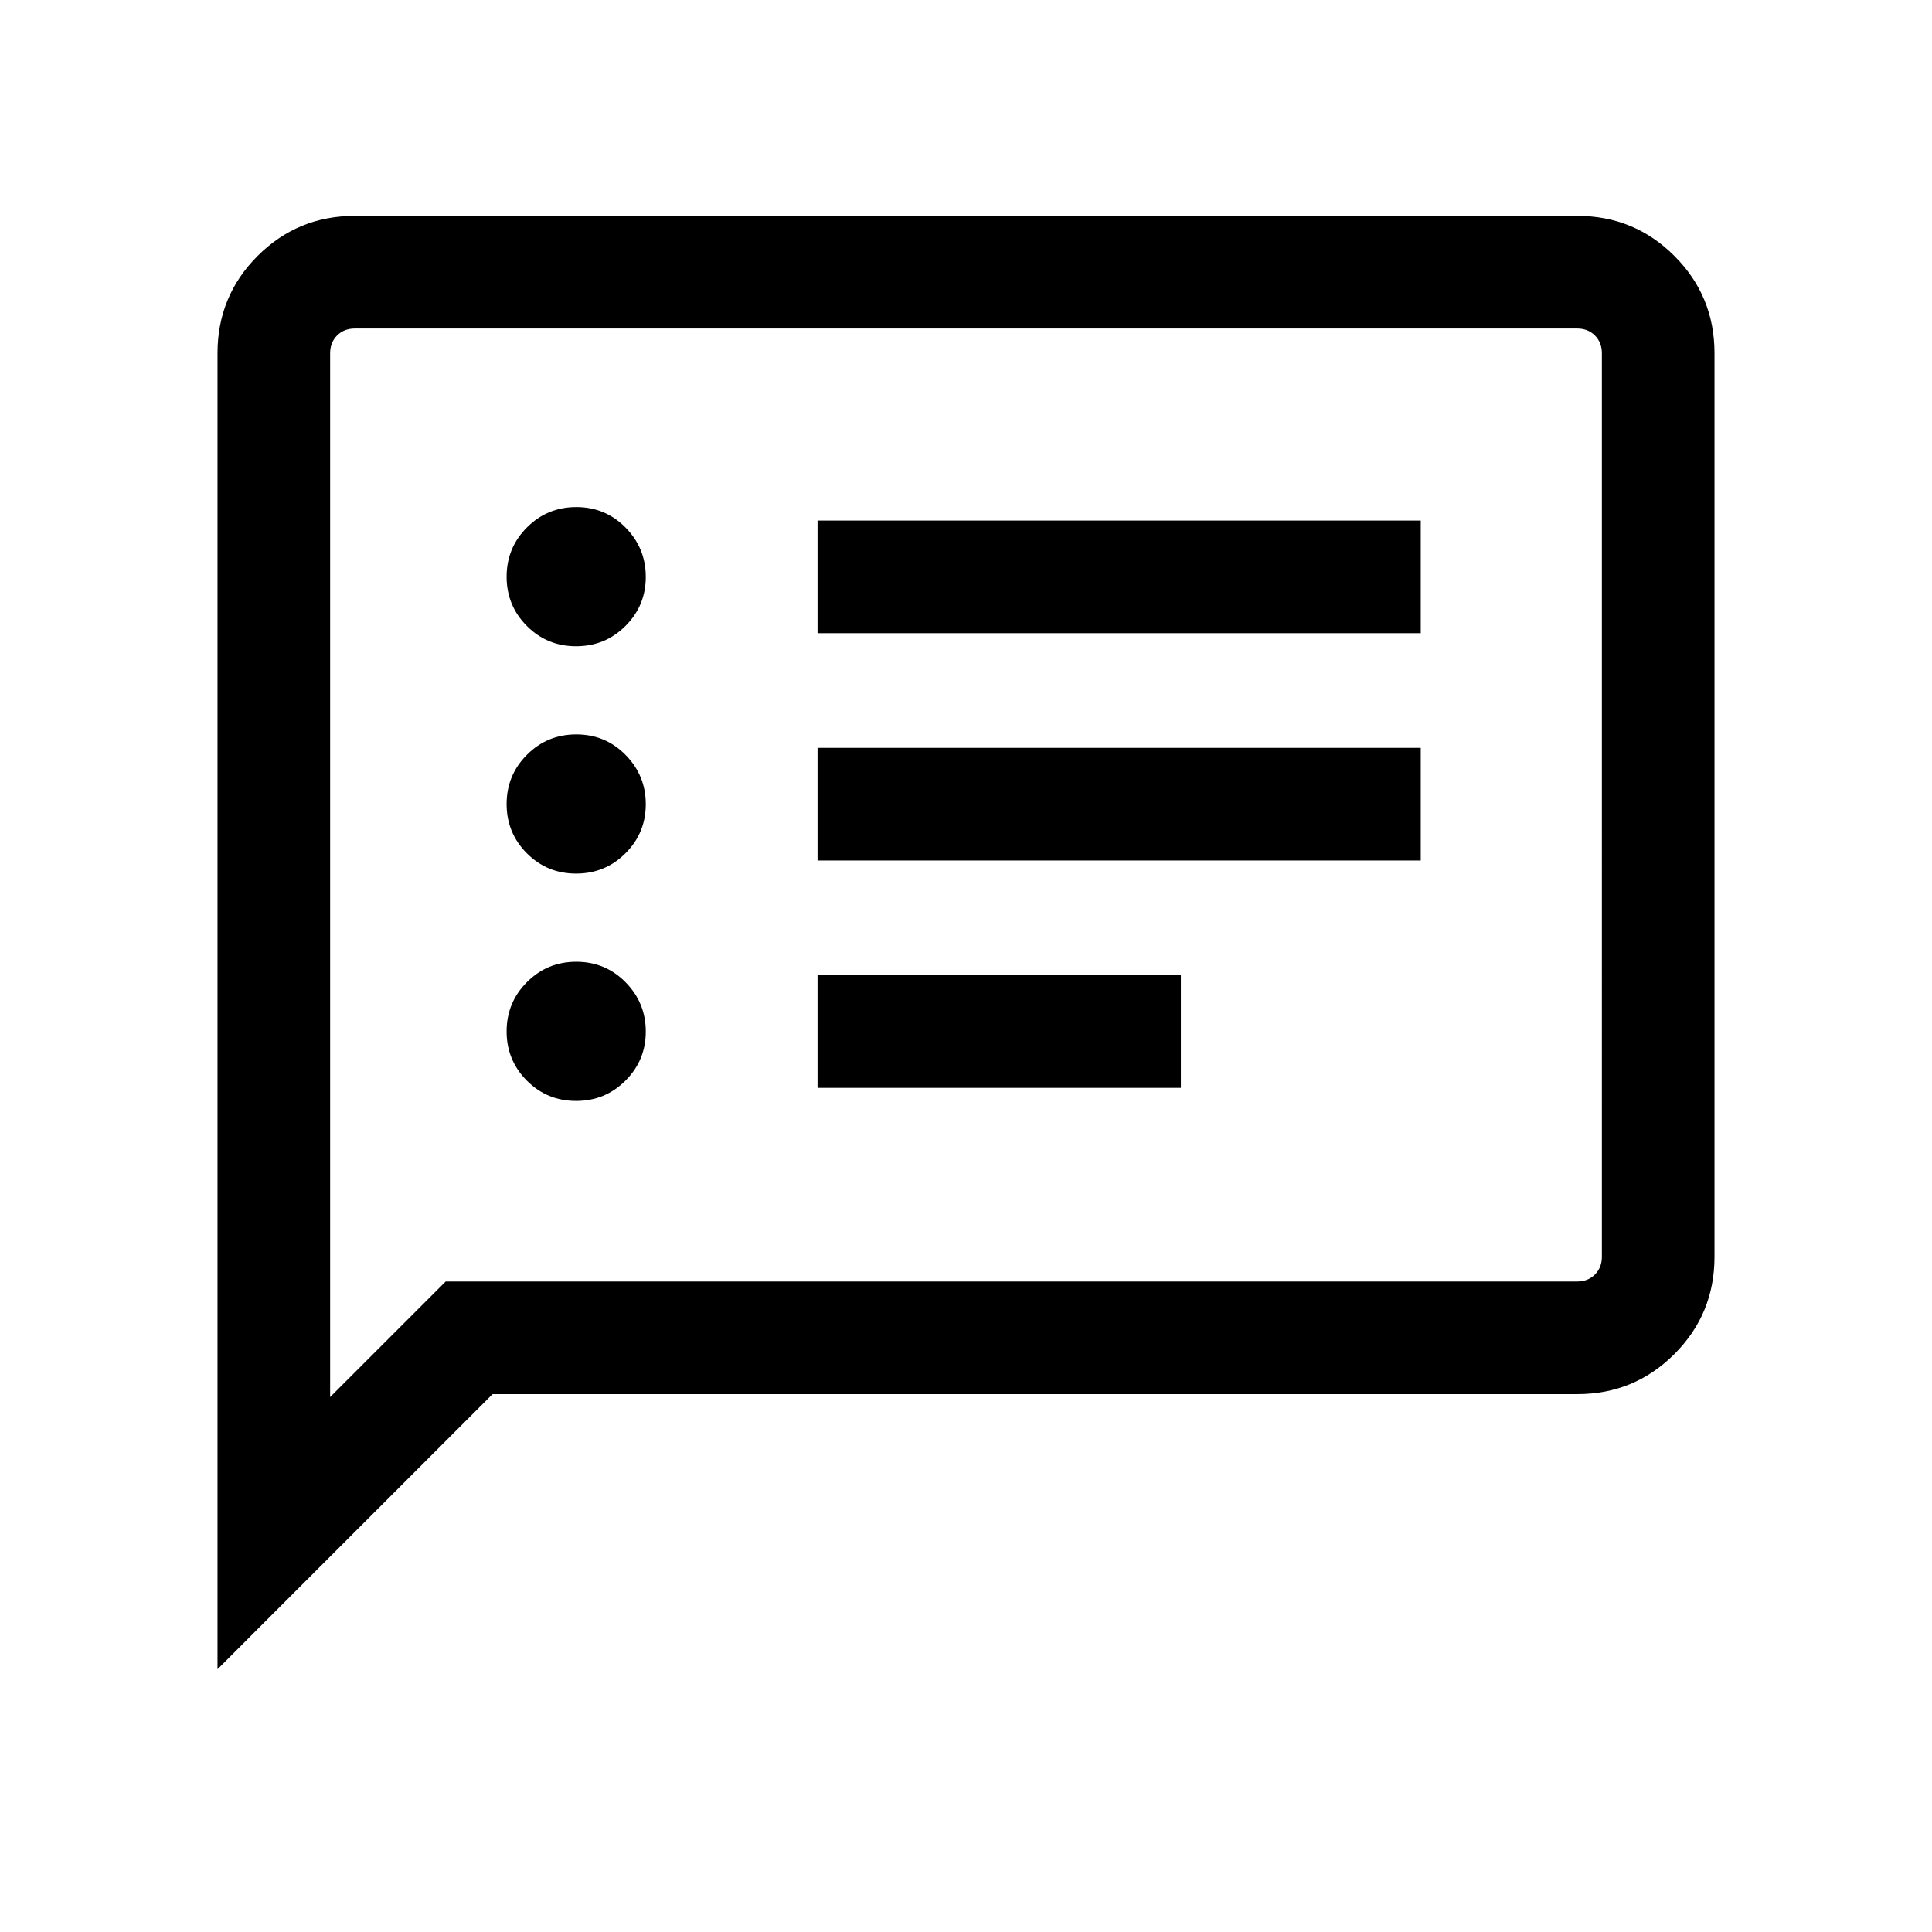 <svg xmlns="http://www.w3.org/2000/svg" height="24" viewBox="0 96 960 960" width="24"><path d="M406.231 410.615h299.73v-55.96h-299.73v55.96Zm0 112.961h299.73v-55.96h-299.73v55.96Zm0 112.961h180.538v-55.96H406.231v55.96ZM286.255 417.115q14.437 0 24.533-10.082 10.096-10.082 10.096-24.384t-10.043-24.495q-10.043-10.192-24.48-10.192-14.438 0-24.534 10.121-10.096 10.121-10.096 24.481 0 14.359 10.044 24.455 10.043 10.096 24.48 10.096Zm0 112.962q14.437 0 24.533-10.083 10.096-10.082 10.096-24.384t-10.043-24.494q-10.043-10.193-24.48-10.193-14.438 0-24.534 10.121-10.096 10.121-10.096 24.481 0 14.359 10.044 24.456 10.043 10.096 24.48 10.096Zm0 112.961q14.437 0 24.533-10.082 10.096-10.083 10.096-24.385 0-14.302-10.043-24.494t-24.48-10.192q-14.438 0-24.534 10.121-10.096 10.121-10.096 24.48 0 14.36 10.044 24.456 10.043 10.096 24.48 10.096ZM108.078 925.42V271.516q0-28.414 19.916-48.33 19.916-19.915 48.269-19.915h607.474q28.353 0 48.269 19.915 19.916 19.916 19.916 48.277v449.074q0 28.361-19.916 48.277-19.916 19.915-48.268 19.915H244.769L108.078 925.42Zm55.96-135.227 57.424-57.424h562.191q5.385 0 8.847-3.462 3.462-3.461 3.462-8.846V271.539q0-5.385-3.462-8.846-3.462-3.462-8.847-3.462H176.347q-5.385 0-8.847 3.462-3.462 3.461-3.462 8.846v518.654Zm0-518.654v-12.308 530.962-518.654Z"/></svg>